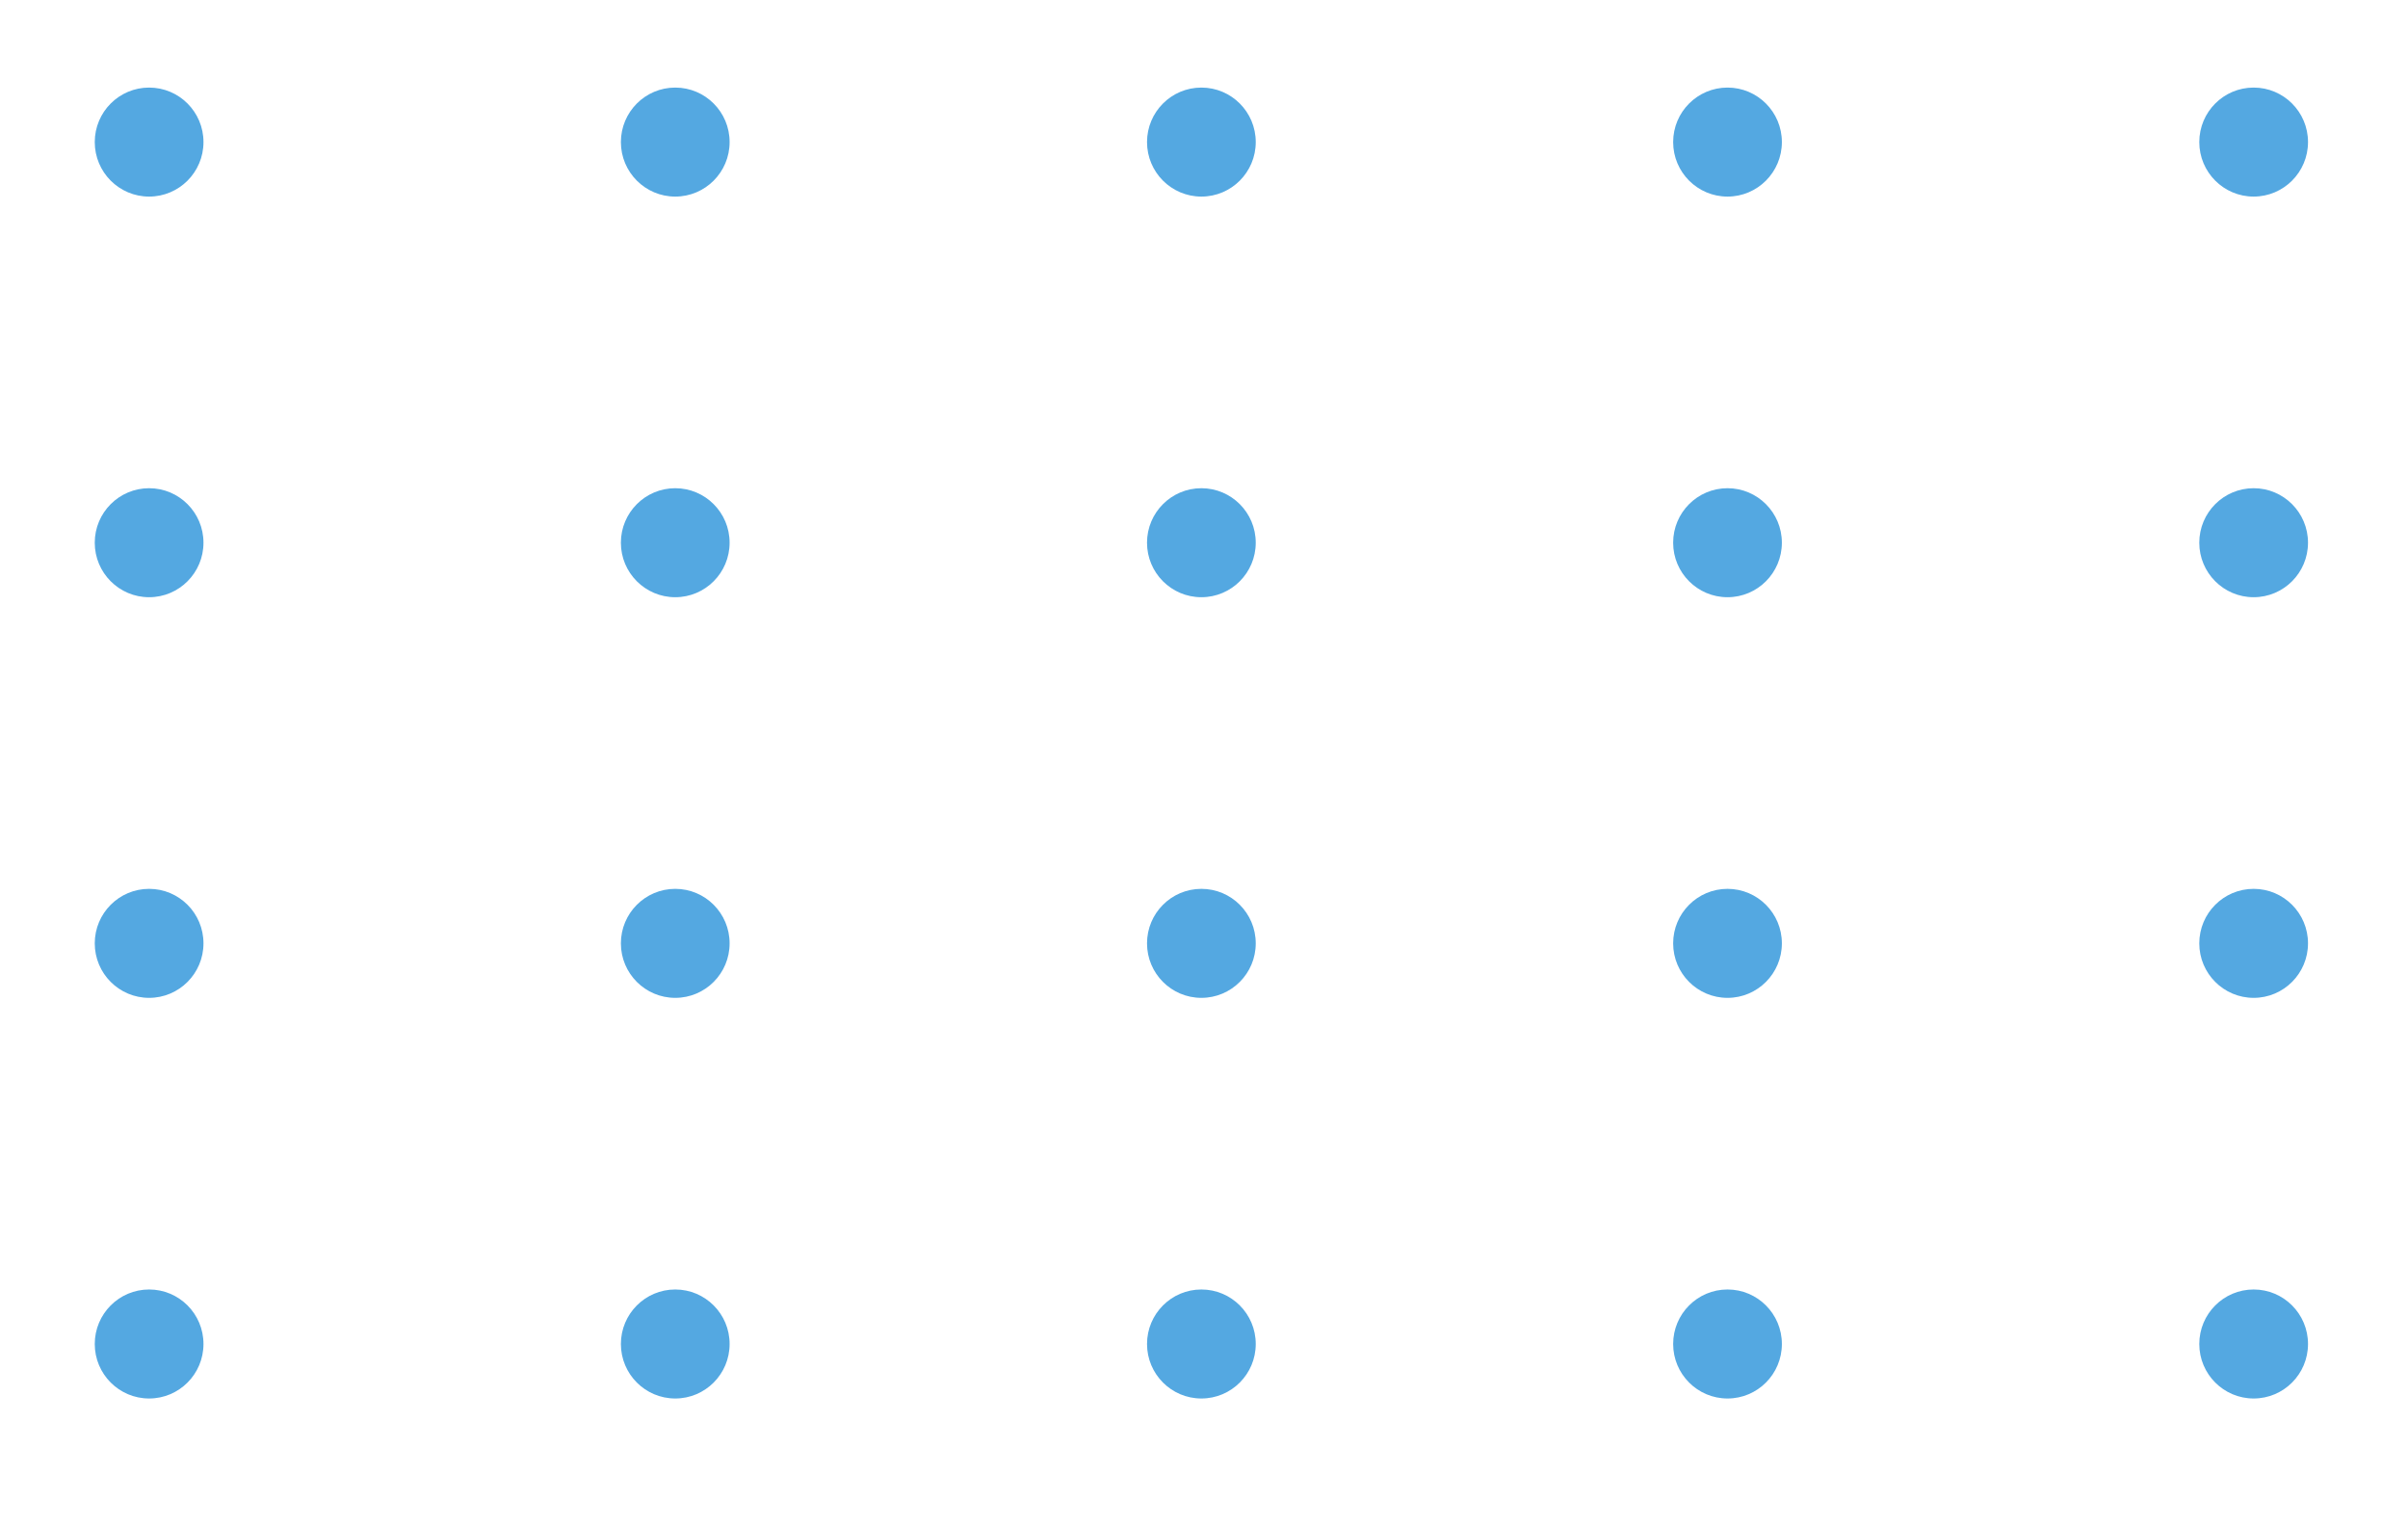 <?xml version="1.0" encoding="UTF-8"?><svg xmlns="http://www.w3.org/2000/svg" viewBox="0 0 364.13 230.85"><defs><style>.d{fill:#54a8e1;fill-rule:evenodd;}</style></defs><g id="a"/><g id="b"><g id="c"><path class="d" d="M340.79,194.95c-4.54,0-8.22,3.69-8.22,8.24s3.68,8.24,8.22,8.24,8.22-3.69,8.22-8.24-3.68-8.24-8.22-8.24Zm-79.56,0c-4.54,0-8.22,3.69-8.22,8.24s3.68,8.24,8.22,8.24,8.22-3.69,8.22-8.24-3.68-8.24-8.22-8.24Zm-79.56,0c-4.54,0-8.22,3.69-8.22,8.24s3.68,8.24,8.22,8.24,8.22-3.69,8.22-8.24-3.68-8.24-8.22-8.24Zm-79.56,0c-4.54,0-8.22,3.69-8.22,8.24s3.68,8.24,8.22,8.24,8.22-3.69,8.22-8.24-3.68-8.24-8.22-8.24Zm-79.56,0c-4.54,0-8.22,3.69-8.22,8.24s3.68,8.24,8.22,8.24,8.22-3.69,8.22-8.24-3.68-8.24-8.22-8.24Zm318.24-60.57c-4.54,0-8.22,3.69-8.22,8.24s3.68,8.24,8.22,8.24,8.22-3.69,8.22-8.24-3.68-8.24-8.22-8.24Zm-79.56,0c-4.54,0-8.22,3.69-8.22,8.24s3.68,8.24,8.22,8.24,8.22-3.69,8.22-8.24-3.68-8.24-8.22-8.24Zm-79.56,0c-4.54,0-8.22,3.69-8.22,8.24s3.68,8.24,8.22,8.24,8.22-3.69,8.22-8.24-3.68-8.24-8.22-8.24Zm-79.56,0c-4.54,0-8.22,3.69-8.22,8.24s3.68,8.24,8.22,8.24,8.22-3.69,8.22-8.24-3.68-8.24-8.22-8.24Zm-79.56,0c-4.54,0-8.22,3.69-8.22,8.24s3.68,8.24,8.22,8.24,8.22-3.69,8.22-8.24-3.68-8.24-8.22-8.24Zm318.24-60.57c-4.54,0-8.22,3.69-8.22,8.24s3.68,8.24,8.22,8.24,8.22-3.69,8.22-8.24-3.68-8.24-8.22-8.24Zm-79.56,0c-4.54,0-8.22,3.69-8.22,8.24s3.68,8.24,8.22,8.24,8.22-3.69,8.22-8.24-3.68-8.24-8.22-8.24Zm-79.56,0c-4.54,0-8.22,3.69-8.22,8.24s3.68,8.24,8.22,8.24,8.22-3.69,8.22-8.24-3.68-8.24-8.22-8.24Zm-79.56,0c-4.54,0-8.22,3.69-8.22,8.24s3.68,8.24,8.22,8.24,8.22-3.69,8.22-8.24-3.68-8.24-8.22-8.24Zm-79.56,0c-4.54,0-8.22,3.69-8.22,8.24s3.68,8.24,8.22,8.24,8.22-3.69,8.22-8.24-3.68-8.24-8.22-8.24ZM340.79,29.72c4.54,0,8.22-3.69,8.22-8.24s-3.68-8.24-8.22-8.24-8.22,3.69-8.22,8.24,3.68,8.24,8.22,8.24Zm-79.56-16.48c-4.54,0-8.22,3.69-8.22,8.24s3.68,8.24,8.22,8.24,8.22-3.69,8.22-8.24-3.68-8.24-8.22-8.24Zm-79.56,0c-4.54,0-8.22,3.69-8.22,8.24s3.68,8.24,8.22,8.24,8.22-3.69,8.22-8.24-3.68-8.24-8.22-8.24Zm-79.56,0c-4.54,0-8.22,3.69-8.22,8.24s3.68,8.24,8.22,8.24,8.22-3.69,8.22-8.24-3.68-8.24-8.22-8.24Zm-79.56,0c-4.54,0-8.22,3.69-8.22,8.24s3.68,8.24,8.22,8.24,8.22-3.69,8.22-8.24-3.68-8.24-8.22-8.24Z"/></g></g></svg>